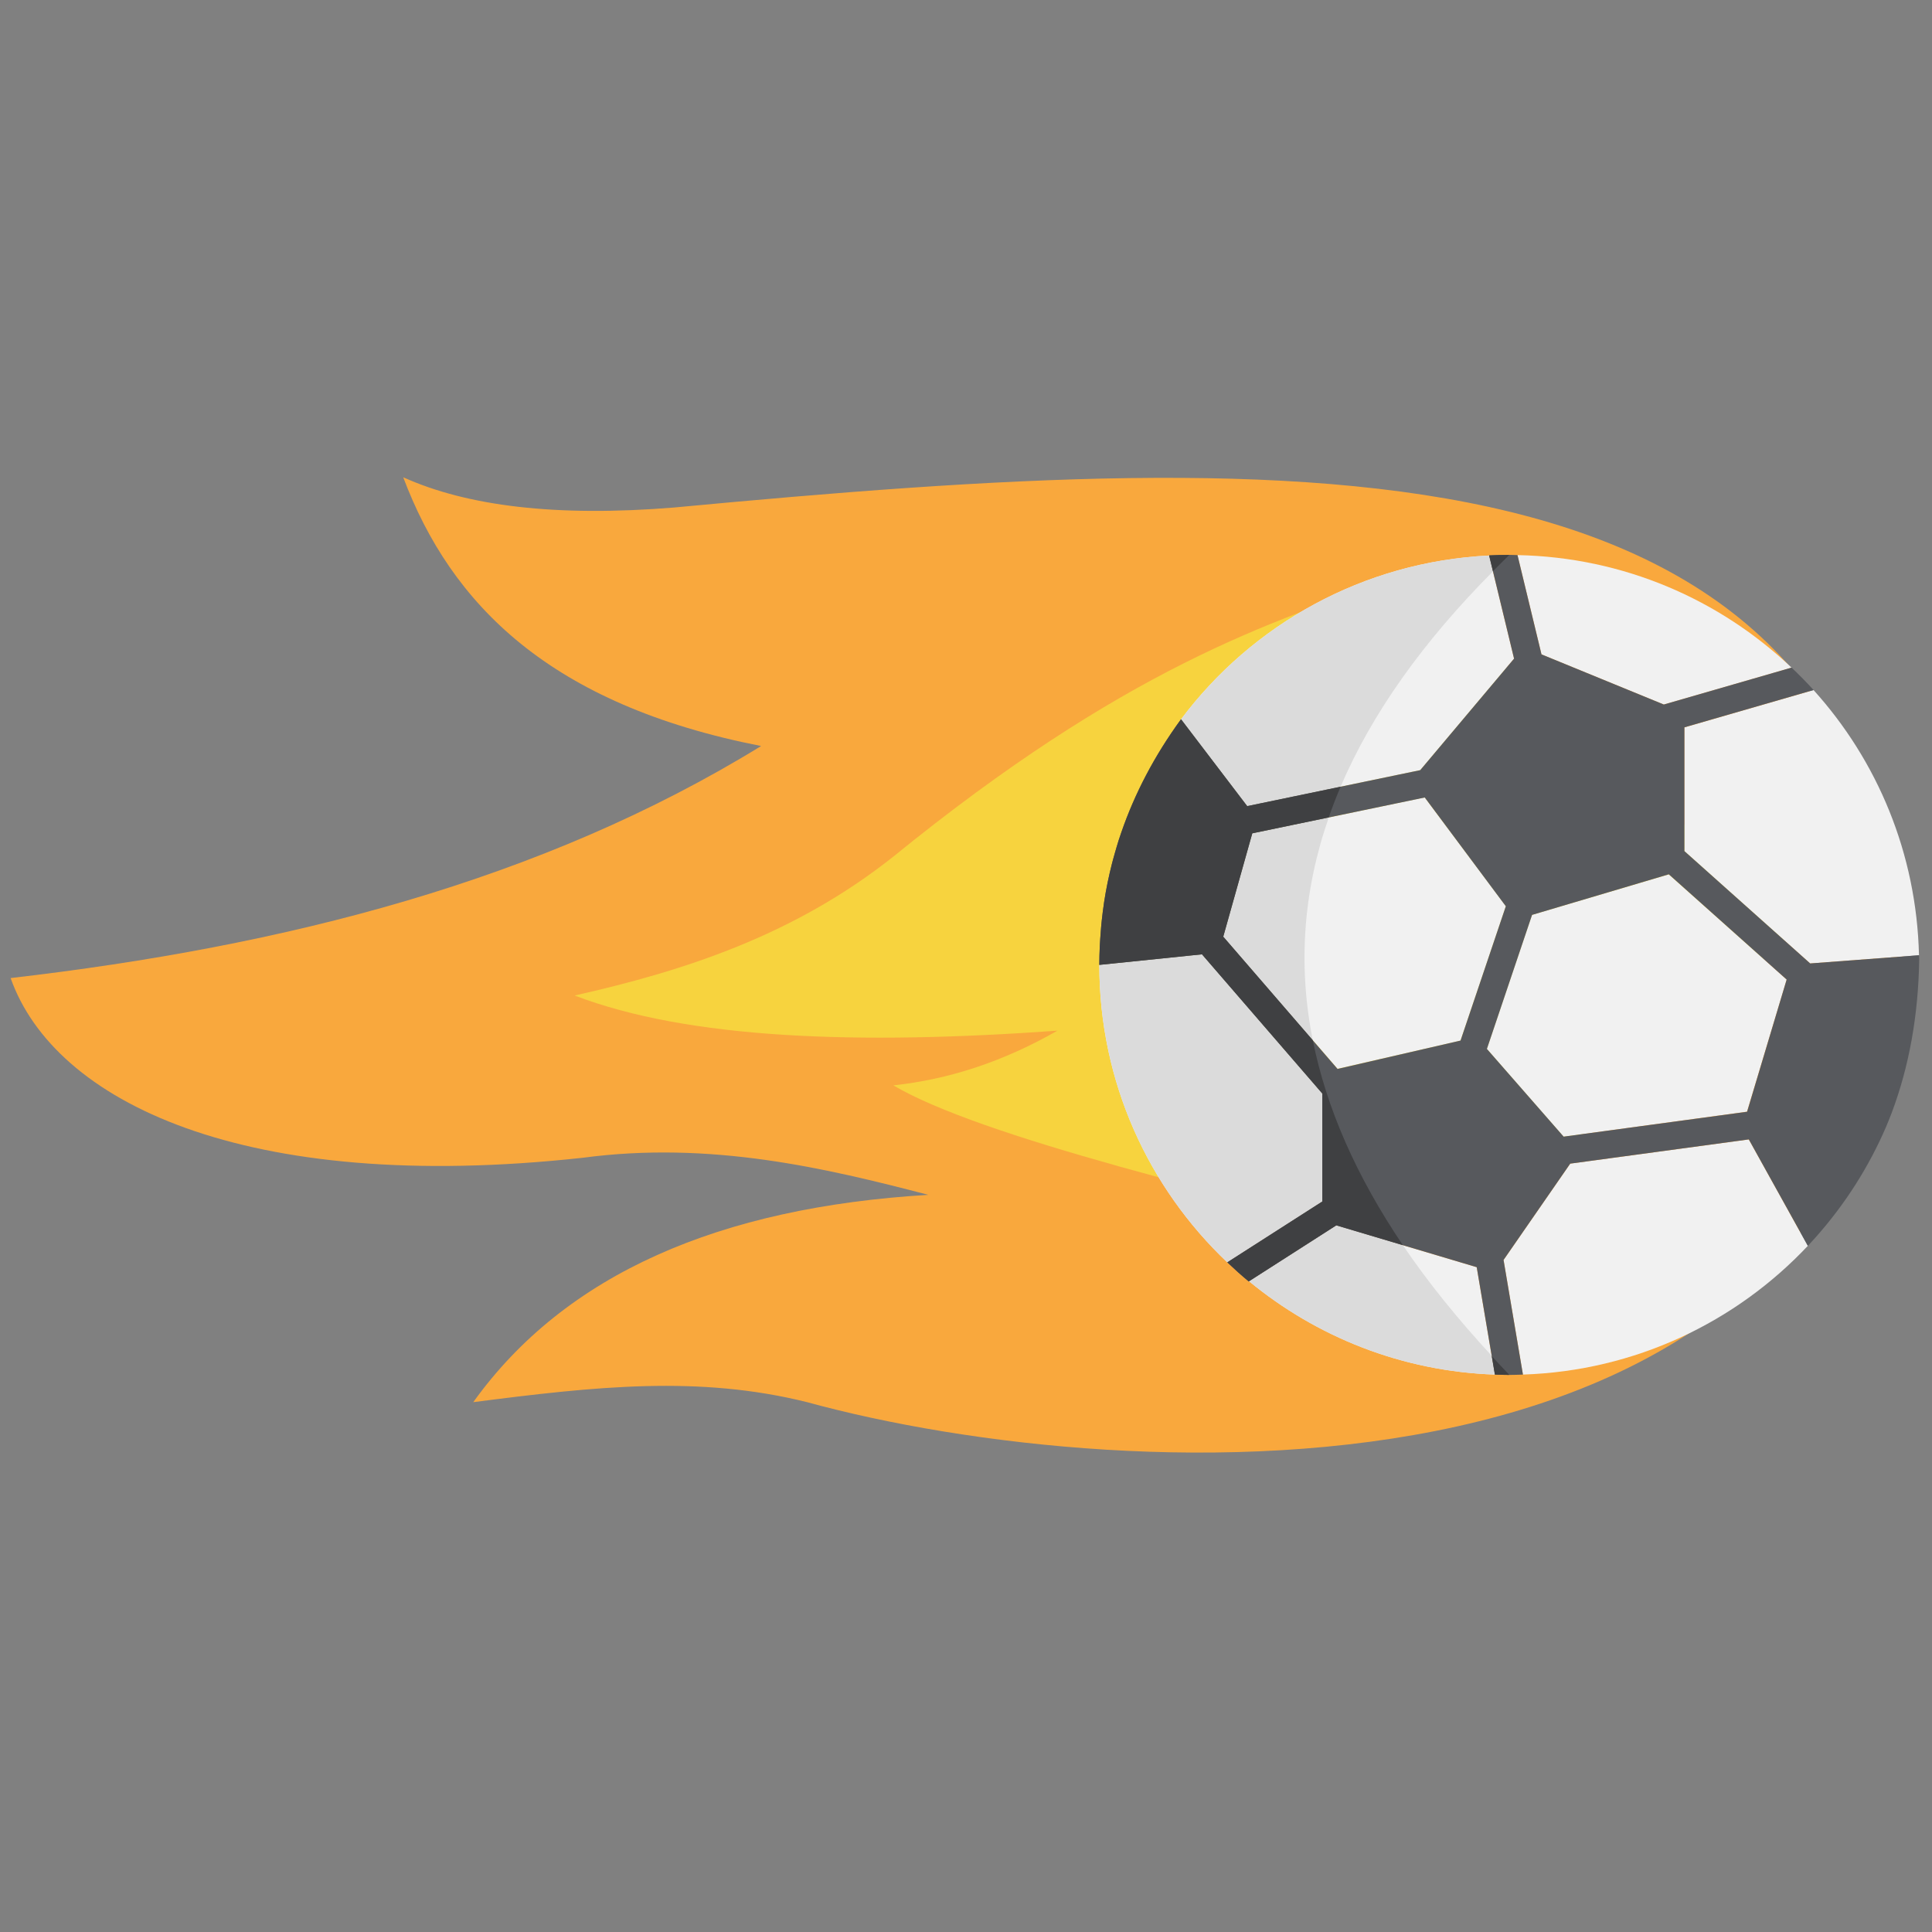 <svg xmlns="http://www.w3.org/2000/svg" xmlns:xlink="http://www.w3.org/1999/xlink" version="1.1" width="256" height="256" viewBox="0 0 256 256" xml:space="preserve">

<rect x="0" y="0" width="256" height="256" fill="#808080" stroke="none"/>

<defs>
</defs>
<g style="stroke: none; stroke-width: 0; stroke-dasharray: none; stroke-linecap: butt; stroke-linejoin: miter; stroke-miterlimit: 10; fill: none; fill-rule: nonzero; opacity: 1;" transform="translate(1.407 1.407) scale(2.81 2.81)" >
	<path d="M 89.277 44.705 c -2.384 -24.986 -27.815 -24.113 -58.003 -21.273 c -5.553 0.451 -9.748 -0.067 -12.761 -1.427 c 2.255 5.994 6.92 10.723 16.877 12.673 C 25.018 41.052 12.92 44.123 0 45.62 c 2.058 5.812 10.984 10.222 26.977 8.474 c 6.032 -0.804 11.443 0.483 16.298 1.748 c -9.832 0.587 -17.112 3.72 -21.46 9.776 c 5.778 -0.745 10.637 -1.271 15.742 0 C 52.585 69.735 86.996 71.53 89.277 44.705 z" style="stroke: none; stroke-width: 1; stroke-dasharray: none; stroke-linecap: butt; stroke-linejoin: miter; stroke-miterlimit: 10; fill: rgb(249,168,61); fill-rule: nonzero; opacity: 1;" transform=" matrix(1 0 0 1 0 0) " stroke-linecap="round" />
	<path d="M 26.597 46.443 c 5.164 -1.165 10.337 -2.83 15.027 -6.55 c 10.819 -8.794 17.691 -11.103 24.007 -13.217 L 84.326 43.15 L 68.315 58.588 c -11.208 -2.743 -22.605 -5.495 -26.691 -7.909 c 2.57 -0.273 5.149 -1.097 7.739 -2.579 C 39.967 48.777 31.974 48.5 26.597 46.443 z" style="stroke: none; stroke-width: 1; stroke-dasharray: none; stroke-linecap: butt; stroke-linejoin: miter; stroke-miterlimit: 10; fill: rgb(247,211,62); fill-rule: nonzero; opacity: 1;" transform=" matrix(1 0 0 1 0 0) " stroke-linecap="round" />
	<path d="M 83.98 30.982 c -3.38 -3.21 -7.918 -5.209 -12.924 -5.307 l 1.132 4.683 l 5.768 2.364 L 83.98 30.982 z" style="stroke: none; stroke-width: 1; stroke-dasharray: none; stroke-linecap: butt; stroke-linejoin: miter; stroke-miterlimit: 10; fill: rgb(241,241,241); fill-rule: nonzero; opacity: 1;" transform=" matrix(1 0 0 1 0 0) " stroke-linecap="round" />
	<polygon points="81.88,51.92 83.75,45.69 78.19,40.73 71.74,42.64 69.61,48.96 73.23,53.1 " style="stroke: none; stroke-width: 1; stroke-dasharray: none; stroke-linecap: butt; stroke-linejoin: miter; stroke-miterlimit: 10; fill: rgb(241,241,241); fill-rule: nonzero; opacity: 1;" transform="  matrix(1 0 0 1 0 0) "/>
	<polygon points="70.51,42.23 66.68,37.1 58.55,38.8 57.18,43.67 62.57,49.9 68.37,48.57 " style="stroke: none; stroke-width: 1; stroke-dasharray: none; stroke-linecap: butt; stroke-linejoin: miter; stroke-miterlimit: 10; fill: rgb(241,241,241); fill-rule: nonzero; opacity: 1;" transform="  matrix(1 0 0 1 0 0) "/>
	<path d="M 85.017 32.039 l -6.09 1.76 v 5.836 l 5.931 5.297 l 5.131 -0.386 C 89.877 39.739 88.022 35.363 85.017 32.039 z" style="stroke: none; stroke-width: 1; stroke-dasharray: none; stroke-linecap: butt; stroke-linejoin: miter; stroke-miterlimit: 10; fill: rgb(241,241,241); fill-rule: nonzero; opacity: 1;" transform=" matrix(1 0 0 1 0 0) " stroke-linecap="round" />
	<path d="M 69.72 25.695 c -5.941 0.289 -11.18 3.254 -14.528 7.722 l 3.12 4.096 l 8.159 -1.696 l 4.425 -5.258 L 69.72 25.695 z" style="stroke: none; stroke-width: 1; stroke-dasharray: none; stroke-linecap: butt; stroke-linejoin: miter; stroke-miterlimit: 10; fill: rgb(241,241,241); fill-rule: nonzero; opacity: 1;" transform=" matrix(1 0 0 1 0 0) " stroke-linecap="round" />
	<path d="M 69.878 63.711 v -0.058 l -0.744 -4.4 l -6.622 -1.972 l -4.114 2.635 c 3.176 2.617 7.192 4.248 11.592 4.401 l -0.102 -0.606 H 69.878 z" style="stroke: none; stroke-width: 1; stroke-dasharray: none; stroke-linecap: butt; stroke-linejoin: miter; stroke-miterlimit: 10; fill: rgb(241,241,241); fill-rule: nonzero; opacity: 1;" transform=" matrix(1 0 0 1 0 0) " stroke-linecap="round" />
	<path d="M 61.854 56.155 v -5.089 l -5.674 -6.565 L 51.338 45 c 0 5.524 2.32 10.502 6.034 14.025 L 61.854 56.155 z" style="stroke: none; stroke-width: 1; stroke-dasharray: none; stroke-linecap: butt; stroke-linejoin: miter; stroke-miterlimit: 10; fill: rgb(241,241,241); fill-rule: nonzero; opacity: 1;" transform=" matrix(1 0 0 1 0 0) " stroke-linecap="round" />
	<path d="M 73.543 54.37 l -3.144 4.542 l 0.914 5.405 c 5.293 -0.173 10.047 -2.47 13.435 -6.071 l -2.784 -5.017 L 73.543 54.37 z" style="stroke: none; stroke-width: 1; stroke-dasharray: none; stroke-linecap: butt; stroke-linejoin: miter; stroke-miterlimit: 10; fill: rgb(241,241,241); fill-rule: nonzero; opacity: 1;" transform=" matrix(1 0 0 1 0 0) " stroke-linecap="round" />
	<path d="M 69.97 26.365 c -0.023 0.024 -0.048 0.047 -0.071 0.071 l -0.179 -0.741 c -5.941 0.289 -11.18 3.254 -14.528 7.722 l 3.12 4.096 l 4.403 -0.915 c 1.467 -3.444 3.89 -6.854 7.256 -10.229 V 26.365 z" style="stroke: none; stroke-width: 1; stroke-dasharray: none; stroke-linecap: butt; stroke-linejoin: miter; stroke-miterlimit: 10; fill: rgb(219,219,219); fill-rule: nonzero; opacity: 1;" transform=" matrix(1 0 0 1 0 0) " stroke-linecap="round" />
	<path d="M 58.551 38.795 l -1.369 4.874 l 4.222 4.884 c -0.707 -3.537 -0.454 -7.04 0.753 -10.507 L 58.551 38.795 z" style="stroke: none; stroke-width: 1; stroke-dasharray: none; stroke-linecap: butt; stroke-linejoin: miter; stroke-miterlimit: 10; fill: rgb(219,219,219); fill-rule: nonzero; opacity: 1;" transform=" matrix(1 0 0 1 0 0) " stroke-linecap="round" />
	<path d="M 69.878 63.711 v -0.058 l -0.035 -0.204 c 0.011 0.012 0.023 0.025 0.035 0.037 v -0.014 c -1.628 -1.76 -3.048 -3.513 -4.227 -5.256 c 0 0 0 0 0 0 l -3.14 -0.935 l -4.114 2.635 c 3.176 2.617 7.192 4.248 11.592 4.401 l -0.102 -0.606 H 69.878 z" style="stroke: none; stroke-width: 1; stroke-dasharray: none; stroke-linecap: butt; stroke-linejoin: miter; stroke-miterlimit: 10; fill: rgb(219,219,219); fill-rule: nonzero; opacity: 1;" transform=" matrix(1 0 0 1 0 0) " stroke-linecap="round" />
	<path d="M 61.854 56.155 v -5.089 l -5.674 -6.565 L 51.338 45 c 0 5.524 2.32 10.502 6.034 14.025 L 61.854 56.155 z" style="stroke: none; stroke-width: 1; stroke-dasharray: none; stroke-linecap: butt; stroke-linejoin: miter; stroke-miterlimit: 10; fill: rgb(219,219,219); fill-rule: nonzero; opacity: 1;" transform=" matrix(1 0 0 1 0 0) " stroke-linecap="round" />
	<path d="M 61.854 51.066 v 5.089 l -4.481 2.87 c 0.327 0.31 0.662 0.613 1.01 0.901 l 4.129 -2.645 l 6.622 1.972 l 0.856 5.064 c 0.227 0.008 0.453 0.017 0.682 0.017 c 0.215 0 0.427 -0.009 0.641 -0.016 l -0.914 -5.406 l 3.144 -4.542 l 8.421 -1.142 l 2.784 5.018 c 0.029 -0.031 0.059 -0.061 0.088 -0.093 c 0.098 -0.104 0.192 -0.21 0.287 -0.316 c 1.371 -1.543 2.501 -3.304 3.325 -5.229 c 0.037 -0.09 0.075 -0.179 0.111 -0.27 c 0.048 -0.116 0.093 -0.234 0.139 -0.352 c 0.826 -2.194 1.259 -4.603 1.301 -7.226 c -0.001 -0.072 -0.004 -0.144 -0.005 -0.217 l -5.136 0.387 l -5.931 -5.297 v -5.836 l 6.09 -1.76 c -0.331 -0.366 -0.679 -0.717 -1.037 -1.057 l -6.024 1.741 l -5.768 -2.364 l -1.132 -4.683 c -0.128 -0.002 -0.255 -0.01 -0.384 -0.01 c -0.32 0 -0.638 0.009 -0.954 0.024 l 1.177 4.869 l -4.425 5.258 l -8.159 1.696 l -3.12 -4.096 c -0.001 0.002 -0.002 0.003 -0.004 0.004 c -1.251 1.716 -2.178 3.494 -2.811 5.328 c -0.042 0.124 -0.086 0.248 -0.126 0.374 c -0.035 0.108 -0.066 0.216 -0.099 0.325 c -0.059 0.196 -0.116 0.394 -0.168 0.592 c -0.02 0.074 -0.039 0.148 -0.058 0.222 c -0.065 0.26 -0.126 0.522 -0.181 0.785 c -0.005 0.024 -0.011 0.049 -0.016 0.073 c -0.062 0.303 -0.116 0.609 -0.164 0.918 c -0.005 0.032 -0.008 0.065 -0.013 0.097 c -0.038 0.253 -0.069 0.507 -0.097 0.763 c -0.011 0.102 -0.02 0.205 -0.03 0.307 c -0.018 0.193 -0.032 0.387 -0.044 0.581 c -0.007 0.113 -0.015 0.225 -0.02 0.338 c -0.013 0.291 -0.022 0.582 -0.022 0.876 l 4.841 -0.498 L 61.854 51.066 z M 71.744 42.641 l 6.448 -1.914 l 5.557 4.963 l -1.865 6.234 l -8.651 1.173 l -3.619 -4.136 L 71.744 42.641 z M 58.551 38.795 l 8.133 -1.69 l 3.822 5.129 l -2.135 6.333 l -5.8 1.338 l -5.39 -6.236 L 58.551 38.795 z" style="stroke: none; stroke-width: 1; stroke-dasharray: none; stroke-linecap: butt; stroke-linejoin: miter; stroke-miterlimit: 10; fill: rgb(87,89,93); fill-rule: nonzero; opacity: 1;" transform=" matrix(1 0 0 1 0 0) " stroke-linecap="round" />
	<path d="M 69.899 26.436 c 0.255 -0.257 0.507 -0.514 0.773 -0.77 c -0.32 0 -0.638 0.009 -0.954 0.024 L 69.899 26.436 z" style="stroke: none; stroke-width: 1; stroke-dasharray: none; stroke-linecap: butt; stroke-linejoin: miter; stroke-miterlimit: 10; fill: rgb(63,64,66); fill-rule: nonzero; opacity: 1;" transform=" matrix(1 0 0 1 0 0) " stroke-linecap="round" />
	<path d="M 61.854 51.066 v 5.089 l -4.481 2.87 c 0.327 0.31 0.662 0.613 1.01 0.9 c 0 0 0 0 0 0 l 4.129 -2.645 l 3.14 0.935 c -2.197 -3.25 -3.61 -6.471 -4.248 -9.663 l -4.222 -4.884 l 1.369 -4.874 l 3.605 -0.749 c 0.168 -0.483 0.353 -0.966 0.558 -1.447 l -4.403 0.915 l -3.12 -4.096 c -0.001 0.002 -0.002 0.003 -0.004 0.004 c -1.251 1.716 -2.178 3.494 -2.811 5.327 c -0.02 0.06 -0.041 0.12 -0.061 0.18 c -0.022 0.064 -0.045 0.129 -0.065 0.194 c -0.035 0.108 -0.066 0.216 -0.099 0.325 c -0.058 0.192 -0.113 0.385 -0.165 0.579 c -0.001 0.004 -0.002 0.009 -0.004 0.013 c -0.02 0.074 -0.039 0.148 -0.058 0.222 c -0.065 0.26 -0.127 0.522 -0.181 0.786 c -0.005 0.024 -0.011 0.048 -0.016 0.073 c -0.062 0.303 -0.116 0.609 -0.164 0.918 c -0.005 0.032 -0.008 0.064 -0.013 0.095 c -0.036 0.239 -0.065 0.48 -0.092 0.721 c -0.002 0.014 -0.004 0.029 -0.005 0.043 c -0.011 0.102 -0.02 0.205 -0.03 0.307 c -0.016 0.171 -0.028 0.342 -0.039 0.515 c -0.001 0.022 -0.004 0.044 -0.005 0.066 c -0.007 0.113 -0.015 0.225 -0.02 0.338 c -0.013 0.291 -0.022 0.582 -0.022 0.876 l 4.841 -0.498 L 61.854 51.066 z" style="stroke: none; stroke-width: 1; stroke-dasharray: none; stroke-linecap: butt; stroke-linejoin: miter; stroke-miterlimit: 10; fill: rgb(63,64,66); fill-rule: nonzero; opacity: 1;" transform=" matrix(1 0 0 1 0 0) " stroke-linecap="round" />
	<path d="M 69.991 64.317 c 0.227 0.008 0.453 0.017 0.682 0.017 c -0.285 -0.295 -0.556 -0.59 -0.828 -0.885 L 69.991 64.317 z" style="stroke: none; stroke-width: 1; stroke-dasharray: none; stroke-linecap: butt; stroke-linejoin: miter; stroke-miterlimit: 10; fill: rgb(63,64,66); fill-rule: nonzero; opacity: 1;" transform=" matrix(1 0 0 1 0 0) " stroke-linecap="round" />
</g>
</svg>